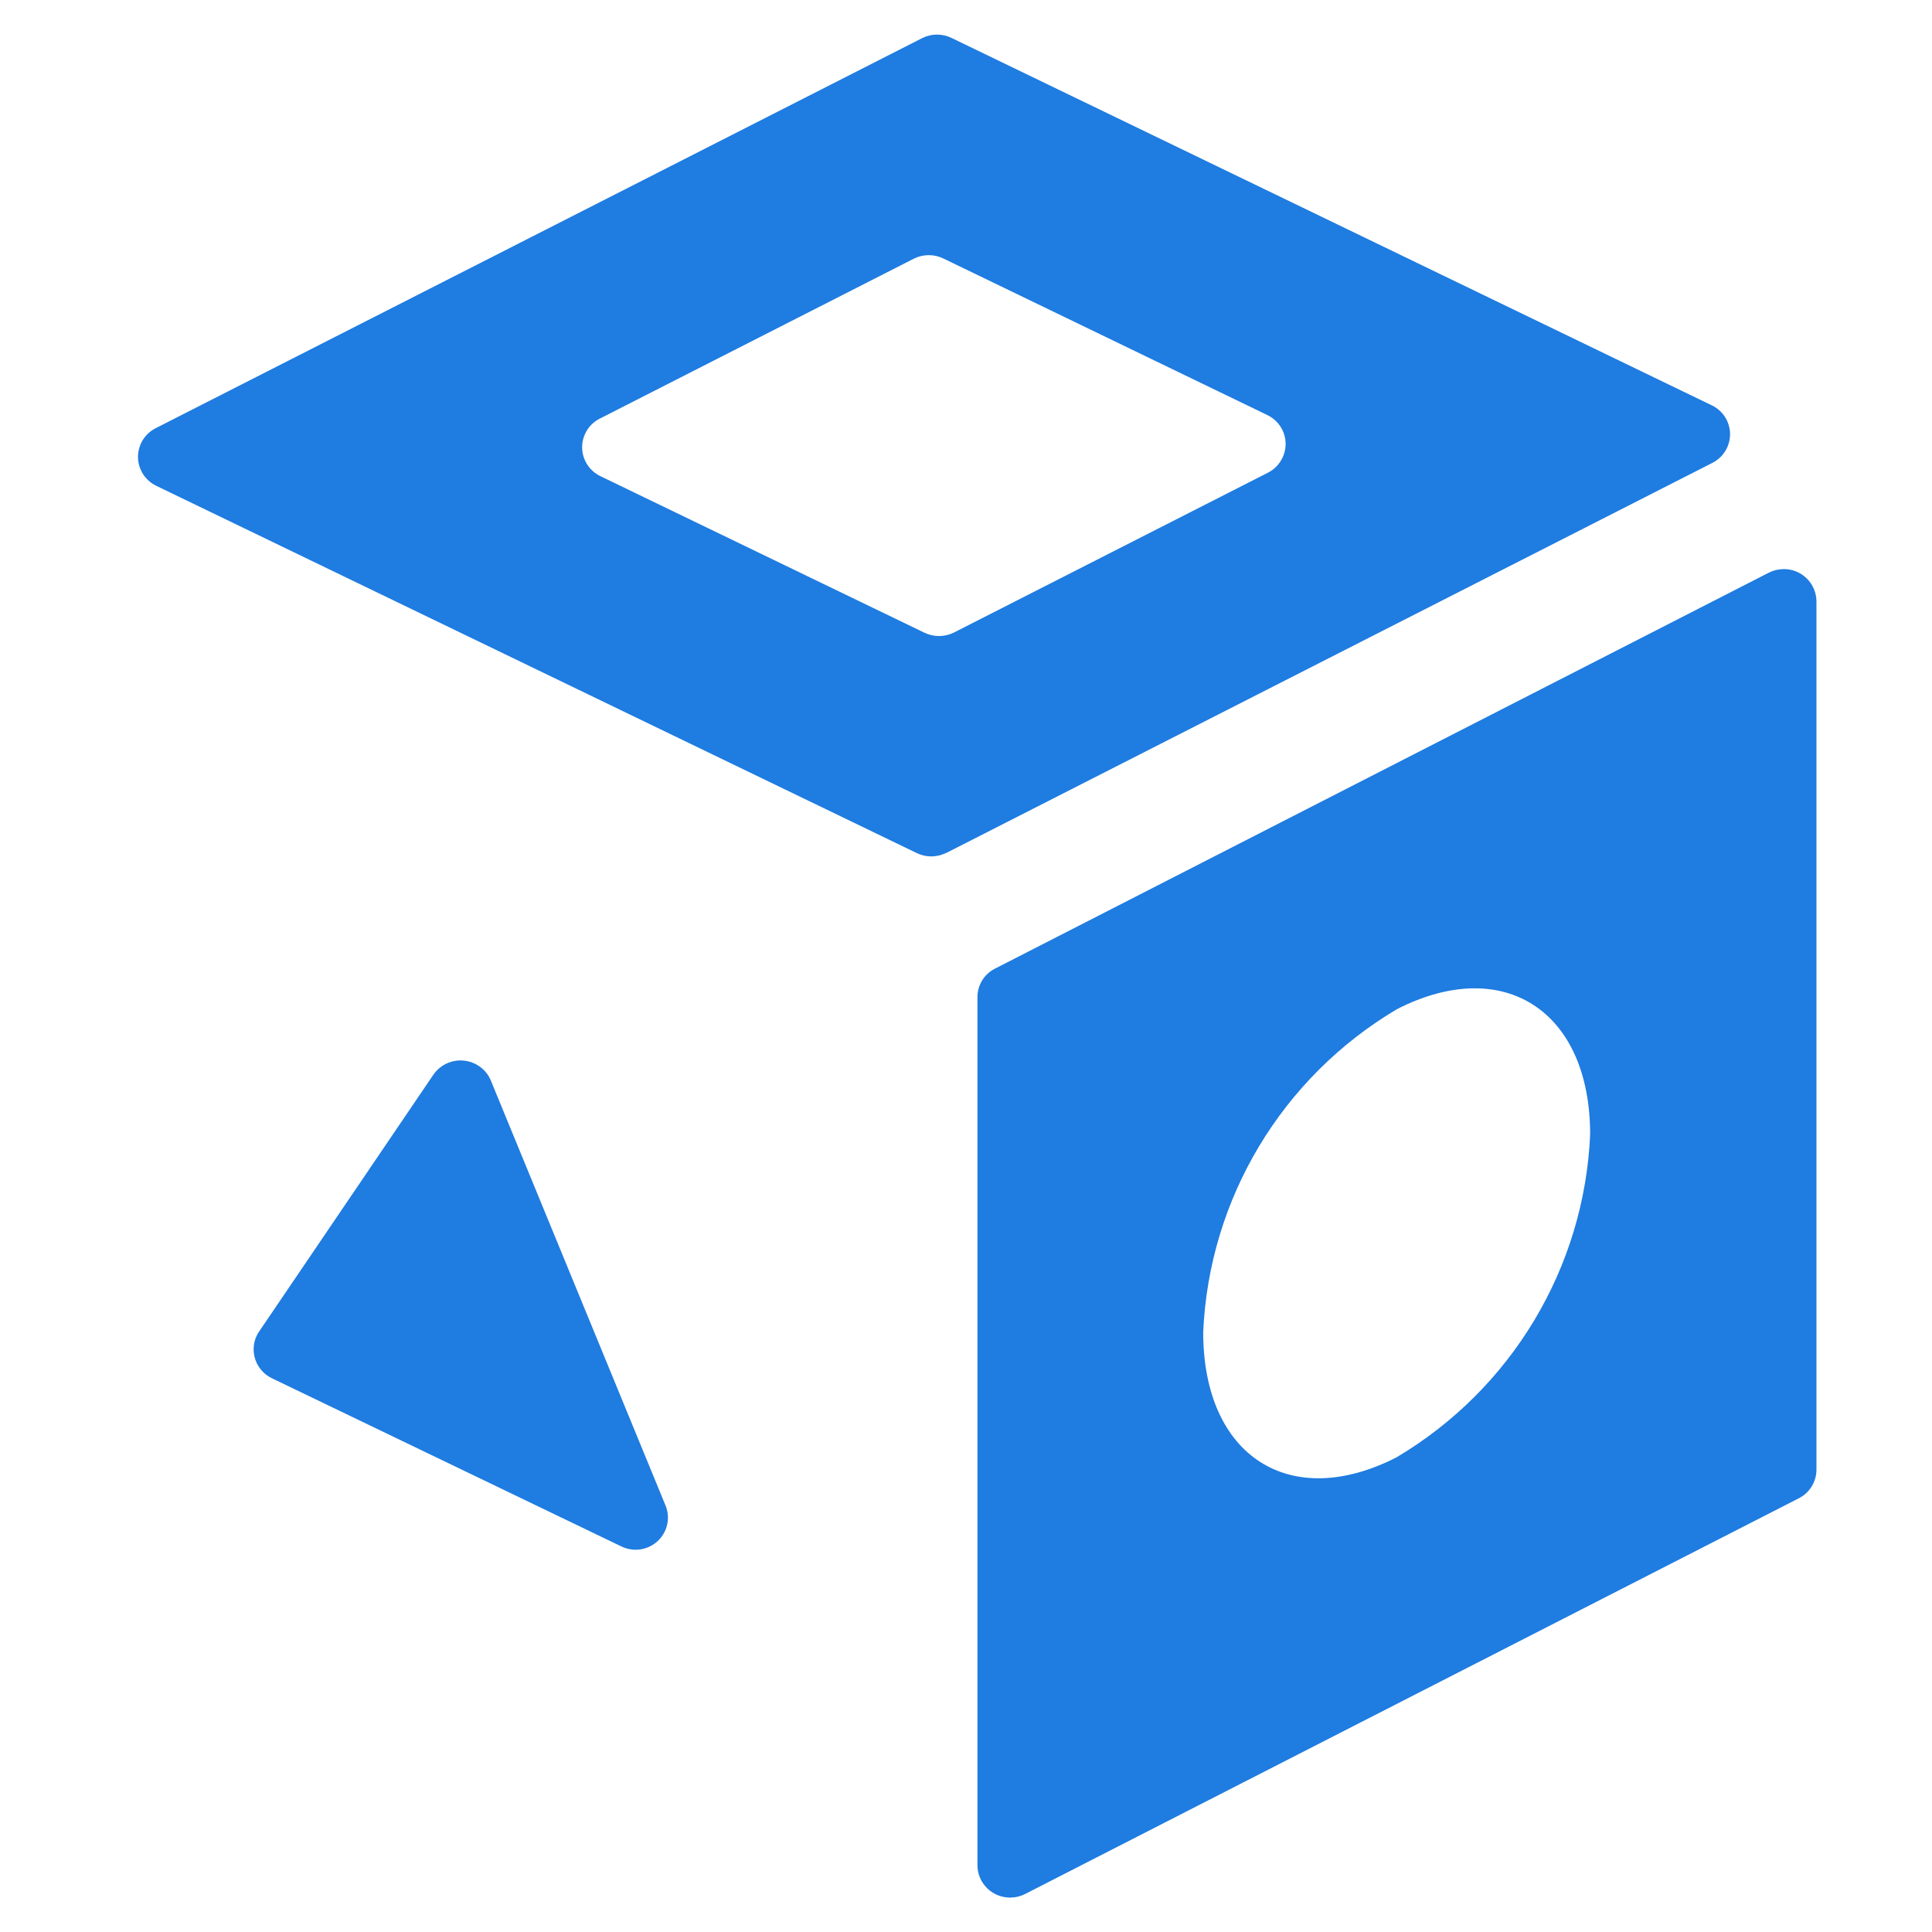 <svg width="36" height="36" viewBox="0 0 36 36" fill="none" xmlns="http://www.w3.org/2000/svg">
<path fill-rule="evenodd" clip-rule="evenodd" d="M17.581 4.818L23.617 7.735C23.916 7.88 24.041 8.237 23.895 8.534C23.838 8.651 23.745 8.747 23.628 8.807L17.772 11.788C17.599 11.873 17.395 11.873 17.222 11.788L11.186 8.872C10.887 8.727 10.762 8.369 10.908 8.072C10.964 7.955 11.058 7.86 11.175 7.801L17.03 4.819C17.204 4.733 17.407 4.733 17.581 4.818ZM17.624 15.898L31.912 8.623C32.206 8.472 32.323 8.111 32.17 7.817C32.111 7.702 32.016 7.61 31.899 7.554L17.735 0.709C17.562 0.623 17.359 0.623 17.186 0.709L2.898 7.98C2.603 8.131 2.486 8.492 2.637 8.785C2.697 8.901 2.793 8.995 2.911 9.052L17.081 15.895C17.252 15.979 17.453 15.979 17.624 15.895V15.898ZM29.63 21.139C29.522 23.622 28.166 25.883 26.021 27.156C24.032 28.173 22.419 27.131 22.42 24.823C22.527 22.341 23.884 20.078 26.029 18.805C28.017 17.788 29.63 18.835 29.63 21.138V21.139ZM33.847 27.384V11.205C33.844 10.87 33.57 10.601 33.234 10.604C33.138 10.605 33.043 10.628 32.957 10.672L18.542 18.048C18.34 18.149 18.214 18.354 18.213 18.578V34.758C18.216 35.093 18.49 35.361 18.826 35.359C18.923 35.358 19.018 35.335 19.103 35.291L33.523 27.916C33.723 27.812 33.847 27.608 33.847 27.384ZM11.556 28.805L5.067 25.682C4.768 25.538 4.642 25.181 4.785 24.884C4.798 24.859 4.812 24.835 4.827 24.813L8.075 20.026C8.265 19.748 8.646 19.676 8.926 19.865C9.024 19.931 9.101 20.024 9.146 20.134L12.395 28.038C12.529 28.34 12.391 28.693 12.087 28.826C11.916 28.902 11.719 28.893 11.556 28.804V28.805Z" fill="#1F7CE0"/>
</svg>
